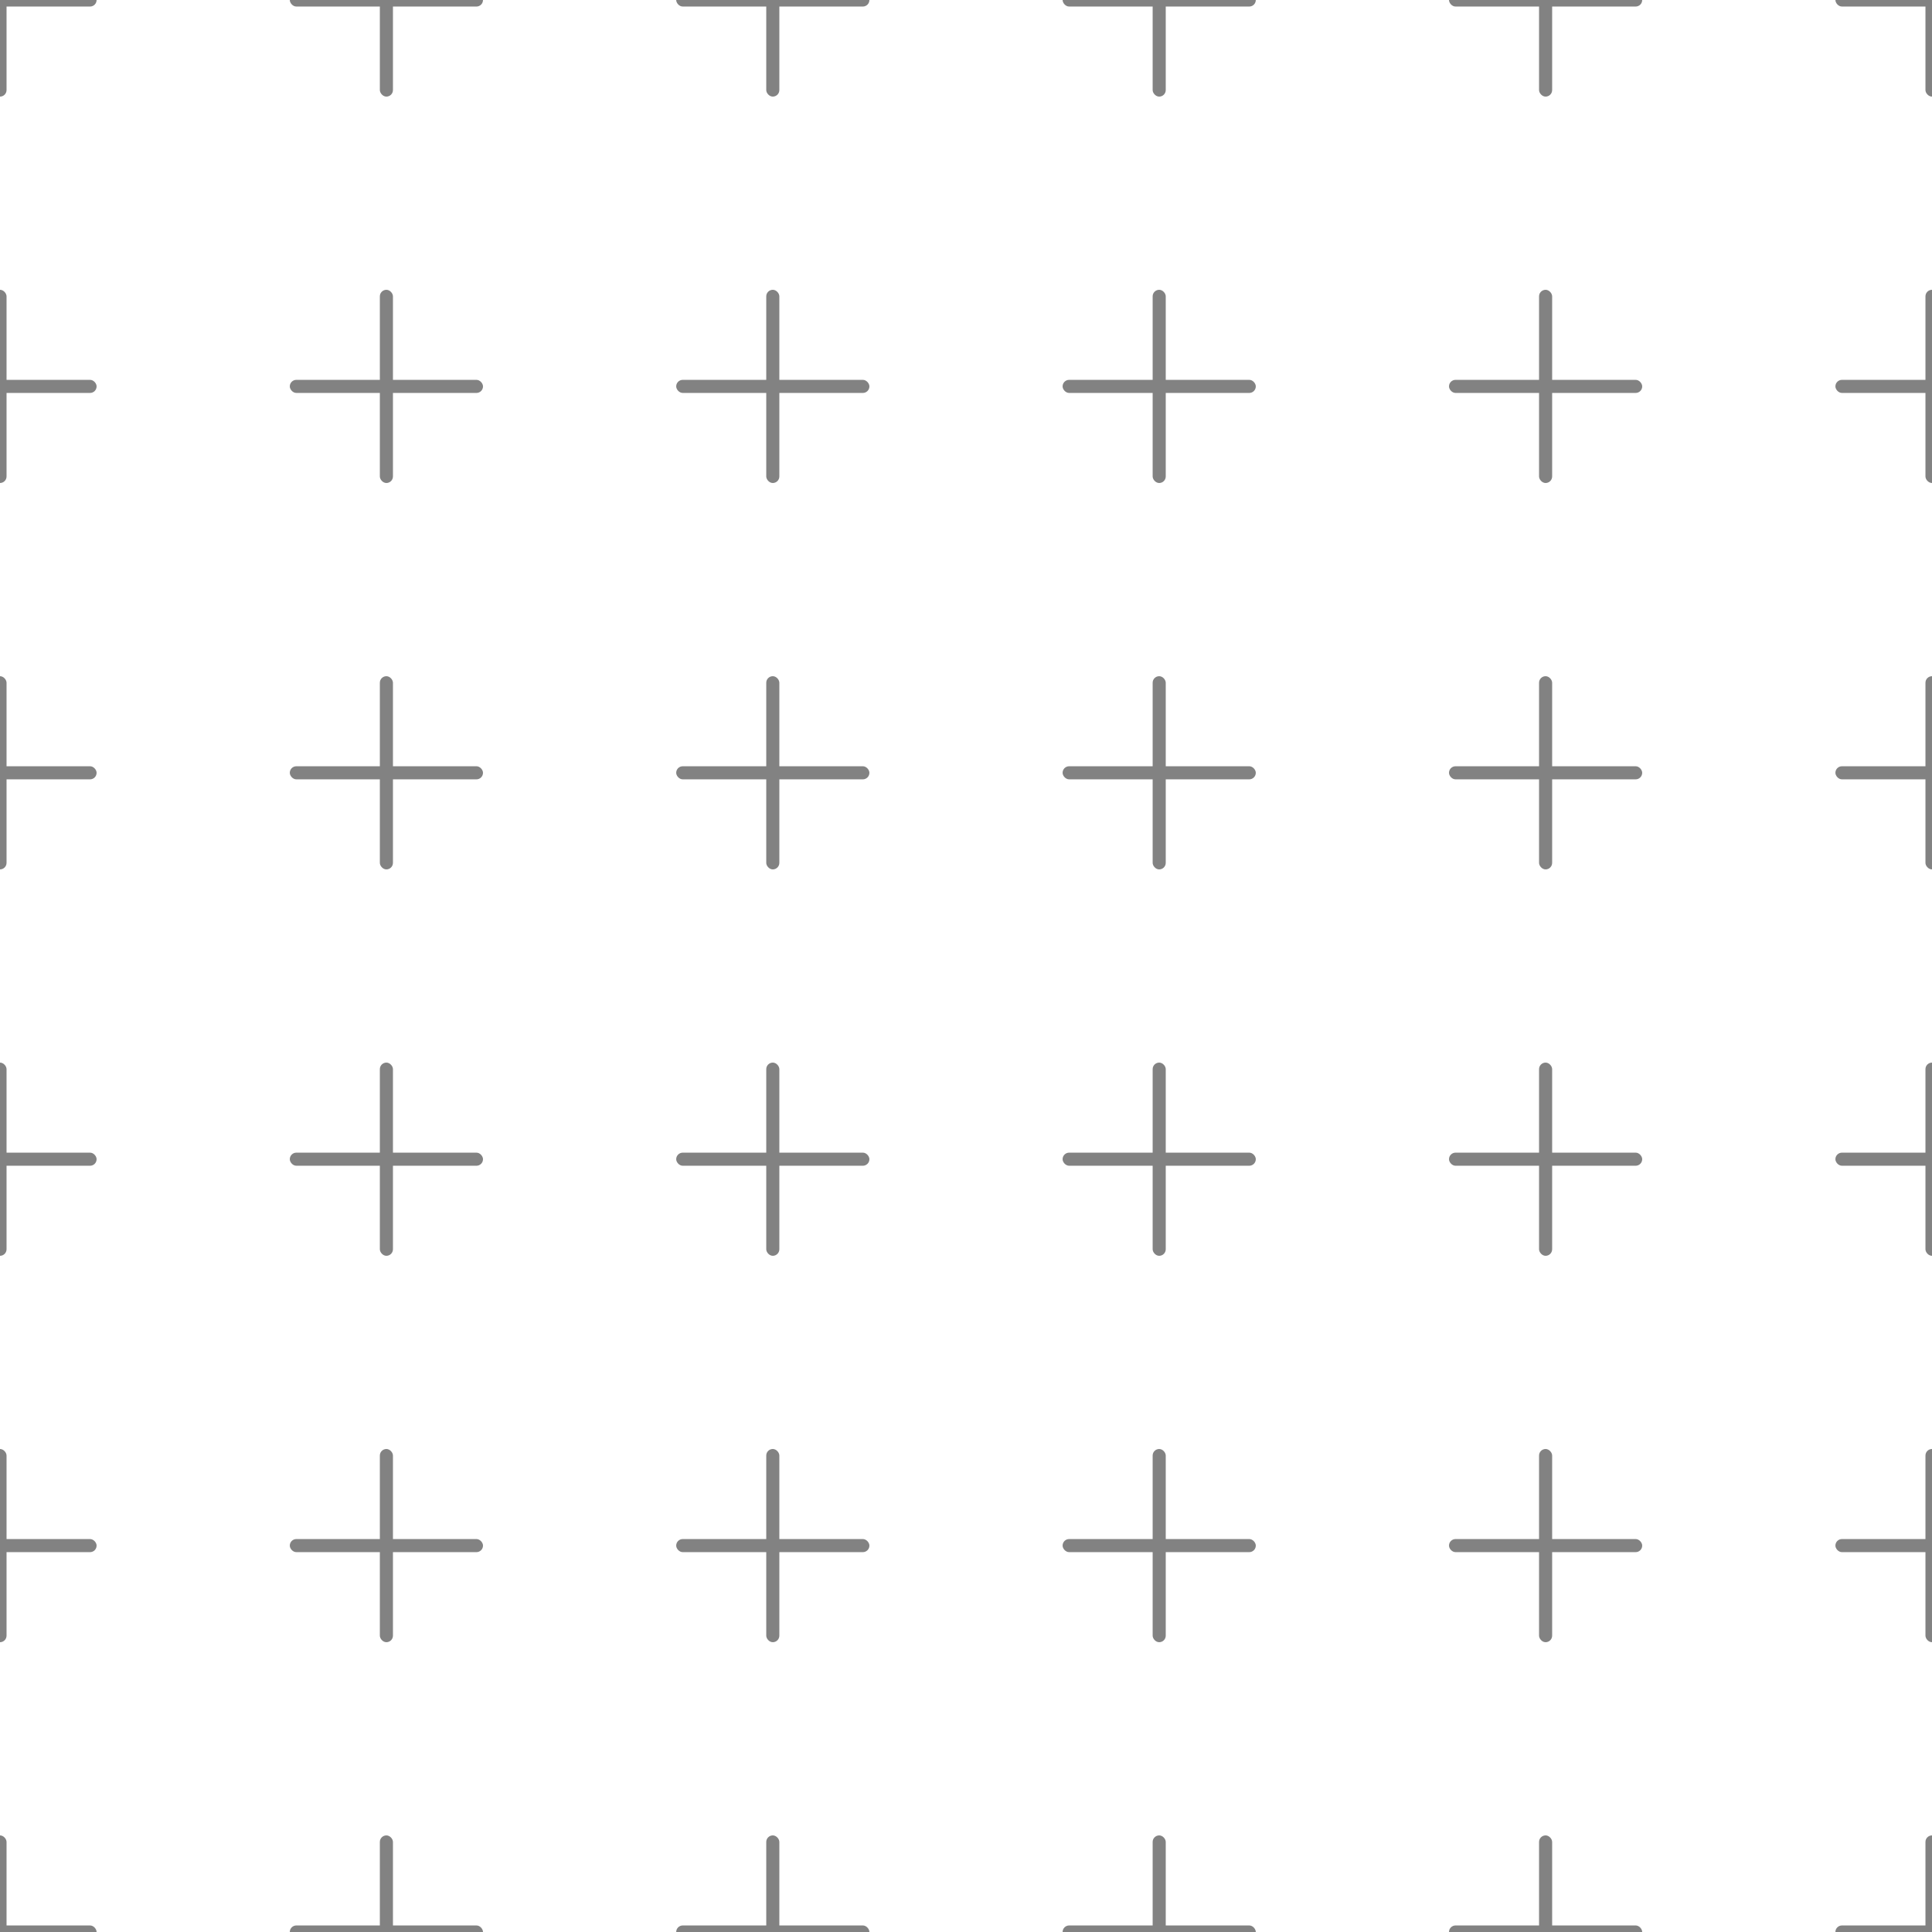 <svg xmlns="http://www.w3.org/2000/svg" version="1.1" xmlns:xlink="http://www.w3.org/1999/xlink"
    xmlns:svgjs="http://svgjs.dev/svgjs" viewBox="0 0 800 800" opacity="0.49" width="800"
    height="800">
    <g stroke-width="2.25" stroke="hsla(0, 0%, 0%, 1.00)" fill="none">
        <rect width="80" height="5.421" x="-40" y="-2.711" stroke="none"
            fill="hsla(0, 0%, 0%, 1.00)" rx="2.711"></rect>
        <rect width="5.421" height="80" x="-2.711" y="-40" stroke="none"
            fill="hsla(0, 0%, 0%, 1.00)" rx="2.711"></rect>
        <rect width="80" height="5.421" x="120" y="-2.711" stroke="none"
            fill="hsla(0, 0%, 0%, 1.00)" rx="2.711"></rect>
        <rect width="5.421" height="80" x="157.289" y="-40" stroke="none"
            fill="hsla(0, 0%, 0%, 1.00)" rx="2.711"></rect>
        <rect width="80" height="5.421" x="280" y="-2.711" stroke="none"
            fill="hsla(0, 0%, 0%, 1.00)" rx="2.711"></rect>
        <rect width="5.421" height="80" x="317.289" y="-40" stroke="none"
            fill="hsla(0, 0%, 0%, 1.00)" rx="2.711"></rect>
        <rect width="80" height="5.421" x="440" y="-2.711" stroke="none"
            fill="hsla(0, 0%, 0%, 1.00)" rx="2.711"></rect>
        <rect width="5.421" height="80" x="477.289" y="-40" stroke="none"
            fill="hsla(0, 0%, 0%, 1.00)" rx="2.711"></rect>
        <rect width="80" height="5.421" x="600" y="-2.711" stroke="none"
            fill="hsla(0, 0%, 0%, 1.00)" rx="2.711"></rect>
        <rect width="5.421" height="80" x="637.289" y="-40" stroke="none"
            fill="hsla(0, 0%, 0%, 1.00)" rx="2.711"></rect>
        <rect width="80" height="5.421" x="760" y="-2.711" stroke="none"
            fill="hsla(0, 0%, 0%, 1.00)" rx="2.711"></rect>
        <rect width="5.421" height="80" x="797.289" y="-40" stroke="none"
            fill="hsla(0, 0%, 0%, 1.00)" rx="2.711"></rect>
        <rect width="80" height="5.421" x="-40" y="157.289" stroke="none"
            fill="hsla(0, 0%, 0%, 1.00)" rx="2.711"></rect>
        <rect width="5.421" height="80" x="-2.711" y="120" stroke="none"
            fill="hsla(0, 0%, 0%, 1.00)" rx="2.711"></rect>
        <rect width="80" height="5.421" x="120" y="157.289" stroke="none"
            fill="hsla(0, 0%, 0%, 1.00)" rx="2.711"></rect>
        <rect width="5.421" height="80" x="157.289" y="120" stroke="none"
            fill="hsla(0, 0%, 0%, 1.00)" rx="2.711"></rect>
        <rect width="80" height="5.421" x="280" y="157.289" stroke="none"
            fill="hsla(0, 0%, 0%, 1.00)" rx="2.711"></rect>
        <rect width="5.421" height="80" x="317.289" y="120" stroke="none"
            fill="hsla(0, 0%, 0%, 1.00)" rx="2.711"></rect>
        <rect width="80" height="5.421" x="440" y="157.289" stroke="none"
            fill="hsla(0, 0%, 0%, 1.00)" rx="2.711"></rect>
        <rect width="5.421" height="80" x="477.289" y="120" stroke="none"
            fill="hsla(0, 0%, 0%, 1.00)" rx="2.711"></rect>
        <rect width="80" height="5.421" x="600" y="157.289" stroke="none"
            fill="hsla(0, 0%, 0%, 1.00)" rx="2.711"></rect>
        <rect width="5.421" height="80" x="637.289" y="120" stroke="none"
            fill="hsla(0, 0%, 0%, 1.00)" rx="2.711"></rect>
        <rect width="80" height="5.421" x="760" y="157.289" stroke="none"
            fill="hsla(0, 0%, 0%, 1.00)" rx="2.711"></rect>
        <rect width="5.421" height="80" x="797.289" y="120" stroke="none"
            fill="hsla(0, 0%, 0%, 1.00)" rx="2.711"></rect>
        <rect width="80" height="5.421" x="-40" y="317.289" stroke="none"
            fill="hsla(0, 0%, 0%, 1.00)" rx="2.711"></rect>
        <rect width="5.421" height="80" x="-2.711" y="280" stroke="none"
            fill="hsla(0, 0%, 0%, 1.00)" rx="2.711"></rect>
        <rect width="80" height="5.421" x="120" y="317.289" stroke="none"
            fill="hsla(0, 0%, 0%, 1.00)" rx="2.711"></rect>
        <rect width="5.421" height="80" x="157.289" y="280" stroke="none"
            fill="hsla(0, 0%, 0%, 1.00)" rx="2.711"></rect>
        <rect width="80" height="5.421" x="280" y="317.289" stroke="none"
            fill="hsla(0, 0%, 0%, 1.00)" rx="2.711"></rect>
        <rect width="5.421" height="80" x="317.289" y="280" stroke="none"
            fill="hsla(0, 0%, 0%, 1.00)" rx="2.711"></rect>
        <rect width="80" height="5.421" x="440" y="317.289" stroke="none"
            fill="hsla(0, 0%, 0%, 1.00)" rx="2.711"></rect>
        <rect width="5.421" height="80" x="477.289" y="280" stroke="none"
            fill="hsla(0, 0%, 0%, 1.00)" rx="2.711"></rect>
        <rect width="80" height="5.421" x="600" y="317.289" stroke="none"
            fill="hsla(0, 0%, 0%, 1.00)" rx="2.711"></rect>
        <rect width="5.421" height="80" x="637.289" y="280" stroke="none"
            fill="hsla(0, 0%, 0%, 1.00)" rx="2.711"></rect>
        <rect width="80" height="5.421" x="760" y="317.289" stroke="none"
            fill="hsla(0, 0%, 0%, 1.00)" rx="2.711"></rect>
        <rect width="5.421" height="80" x="797.289" y="280" stroke="none"
            fill="hsla(0, 0%, 0%, 1.00)" rx="2.711"></rect>
        <rect width="80" height="5.421" x="-40" y="477.289" stroke="none"
            fill="hsla(0, 0%, 0%, 1.00)" rx="2.711"></rect>
        <rect width="5.421" height="80" x="-2.711" y="440" stroke="none"
            fill="hsla(0, 0%, 0%, 1.00)" rx="2.711"></rect>
        <rect width="80" height="5.421" x="120" y="477.289" stroke="none"
            fill="hsla(0, 0%, 0%, 1.00)" rx="2.711"></rect>
        <rect width="5.421" height="80" x="157.289" y="440" stroke="none"
            fill="hsla(0, 0%, 0%, 1.00)" rx="2.711"></rect>
        <rect width="80" height="5.421" x="280" y="477.289" stroke="none"
            fill="hsla(0, 0%, 0%, 1.00)" rx="2.711"></rect>
        <rect width="5.421" height="80" x="317.289" y="440" stroke="none"
            fill="hsla(0, 0%, 0%, 1.00)" rx="2.711"></rect>
        <rect width="80" height="5.421" x="440" y="477.289" stroke="none"
            fill="hsla(0, 0%, 0%, 1.00)" rx="2.711"></rect>
        <rect width="5.421" height="80" x="477.289" y="440" stroke="none"
            fill="hsla(0, 0%, 0%, 1.00)" rx="2.711"></rect>
        <rect width="80" height="5.421" x="600" y="477.289" stroke="none"
            fill="hsla(0, 0%, 0%, 1.00)" rx="2.711"></rect>
        <rect width="5.421" height="80" x="637.289" y="440" stroke="none"
            fill="hsla(0, 0%, 0%, 1.00)" rx="2.711"></rect>
        <rect width="80" height="5.421" x="760" y="477.289" stroke="none"
            fill="hsla(0, 0%, 0%, 1.00)" rx="2.711"></rect>
        <rect width="5.421" height="80" x="797.289" y="440" stroke="none"
            fill="hsla(0, 0%, 0%, 1.00)" rx="2.711"></rect>
        <rect width="80" height="5.421" x="-40" y="637.289" stroke="none"
            fill="hsla(0, 0%, 0%, 1.00)" rx="2.711"></rect>
        <rect width="5.421" height="80" x="-2.711" y="600" stroke="none"
            fill="hsla(0, 0%, 0%, 1.00)" rx="2.711"></rect>
        <rect width="80" height="5.421" x="120" y="637.289" stroke="none"
            fill="hsla(0, 0%, 0%, 1.00)" rx="2.711"></rect>
        <rect width="5.421" height="80" x="157.289" y="600" stroke="none"
            fill="hsla(0, 0%, 0%, 1.00)" rx="2.711"></rect>
        <rect width="80" height="5.421" x="280" y="637.289" stroke="none"
            fill="hsla(0, 0%, 0%, 1.00)" rx="2.711"></rect>
        <rect width="5.421" height="80" x="317.289" y="600" stroke="none"
            fill="hsla(0, 0%, 0%, 1.00)" rx="2.711"></rect>
        <rect width="80" height="5.421" x="440" y="637.289" stroke="none"
            fill="hsla(0, 0%, 0%, 1.00)" rx="2.711"></rect>
        <rect width="5.421" height="80" x="477.289" y="600" stroke="none"
            fill="hsla(0, 0%, 0%, 1.00)" rx="2.711"></rect>
        <rect width="80" height="5.421" x="600" y="637.289" stroke="none"
            fill="hsla(0, 0%, 0%, 1.00)" rx="2.711"></rect>
        <rect width="5.421" height="80" x="637.289" y="600" stroke="none"
            fill="hsla(0, 0%, 0%, 1.00)" rx="2.711"></rect>
        <rect width="80" height="5.421" x="760" y="637.289" stroke="none"
            fill="hsla(0, 0%, 0%, 1.00)" rx="2.711"></rect>
        <rect width="5.421" height="80" x="797.289" y="600" stroke="none"
            fill="hsla(0, 0%, 0%, 1.00)" rx="2.711"></rect>
        <rect width="80" height="5.421" x="-40" y="797.289" stroke="none"
            fill="hsla(0, 0%, 0%, 1.00)" rx="2.711"></rect>
        <rect width="5.421" height="80" x="-2.711" y="760" stroke="none"
            fill="hsla(0, 0%, 0%, 1.00)" rx="2.711"></rect>
        <rect width="80" height="5.421" x="120" y="797.289" stroke="none"
            fill="hsla(0, 0%, 0%, 1.00)" rx="2.711"></rect>
        <rect width="5.421" height="80" x="157.289" y="760" stroke="none"
            fill="hsla(0, 0%, 0%, 1.00)" rx="2.711"></rect>
        <rect width="80" height="5.421" x="280" y="797.289" stroke="none"
            fill="hsla(0, 0%, 0%, 1.00)" rx="2.711"></rect>
        <rect width="5.421" height="80" x="317.289" y="760" stroke="none"
            fill="hsla(0, 0%, 0%, 1.00)" rx="2.711"></rect>
        <rect width="80" height="5.421" x="440" y="797.289" stroke="none"
            fill="hsla(0, 0%, 0%, 1.00)" rx="2.711"></rect>
        <rect width="5.421" height="80" x="477.289" y="760" stroke="none"
            fill="hsla(0, 0%, 0%, 1.00)" rx="2.711"></rect>
        <rect width="80" height="5.421" x="600" y="797.289" stroke="none"
            fill="hsla(0, 0%, 0%, 1.00)" rx="2.711"></rect>
        <rect width="5.421" height="80" x="637.289" y="760" stroke="none"
            fill="hsla(0, 0%, 0%, 1.00)" rx="2.711"></rect>
        <rect width="80" height="5.421" x="760" y="797.289" stroke="none"
            fill="hsla(0, 0%, 0%, 1.00)" rx="2.711"></rect>
        <rect width="5.421" height="80" x="797.289" y="760" stroke="none"
            fill="hsla(0, 0%, 0%, 1.00)" rx="2.711"></rect>
    </g>
</svg>